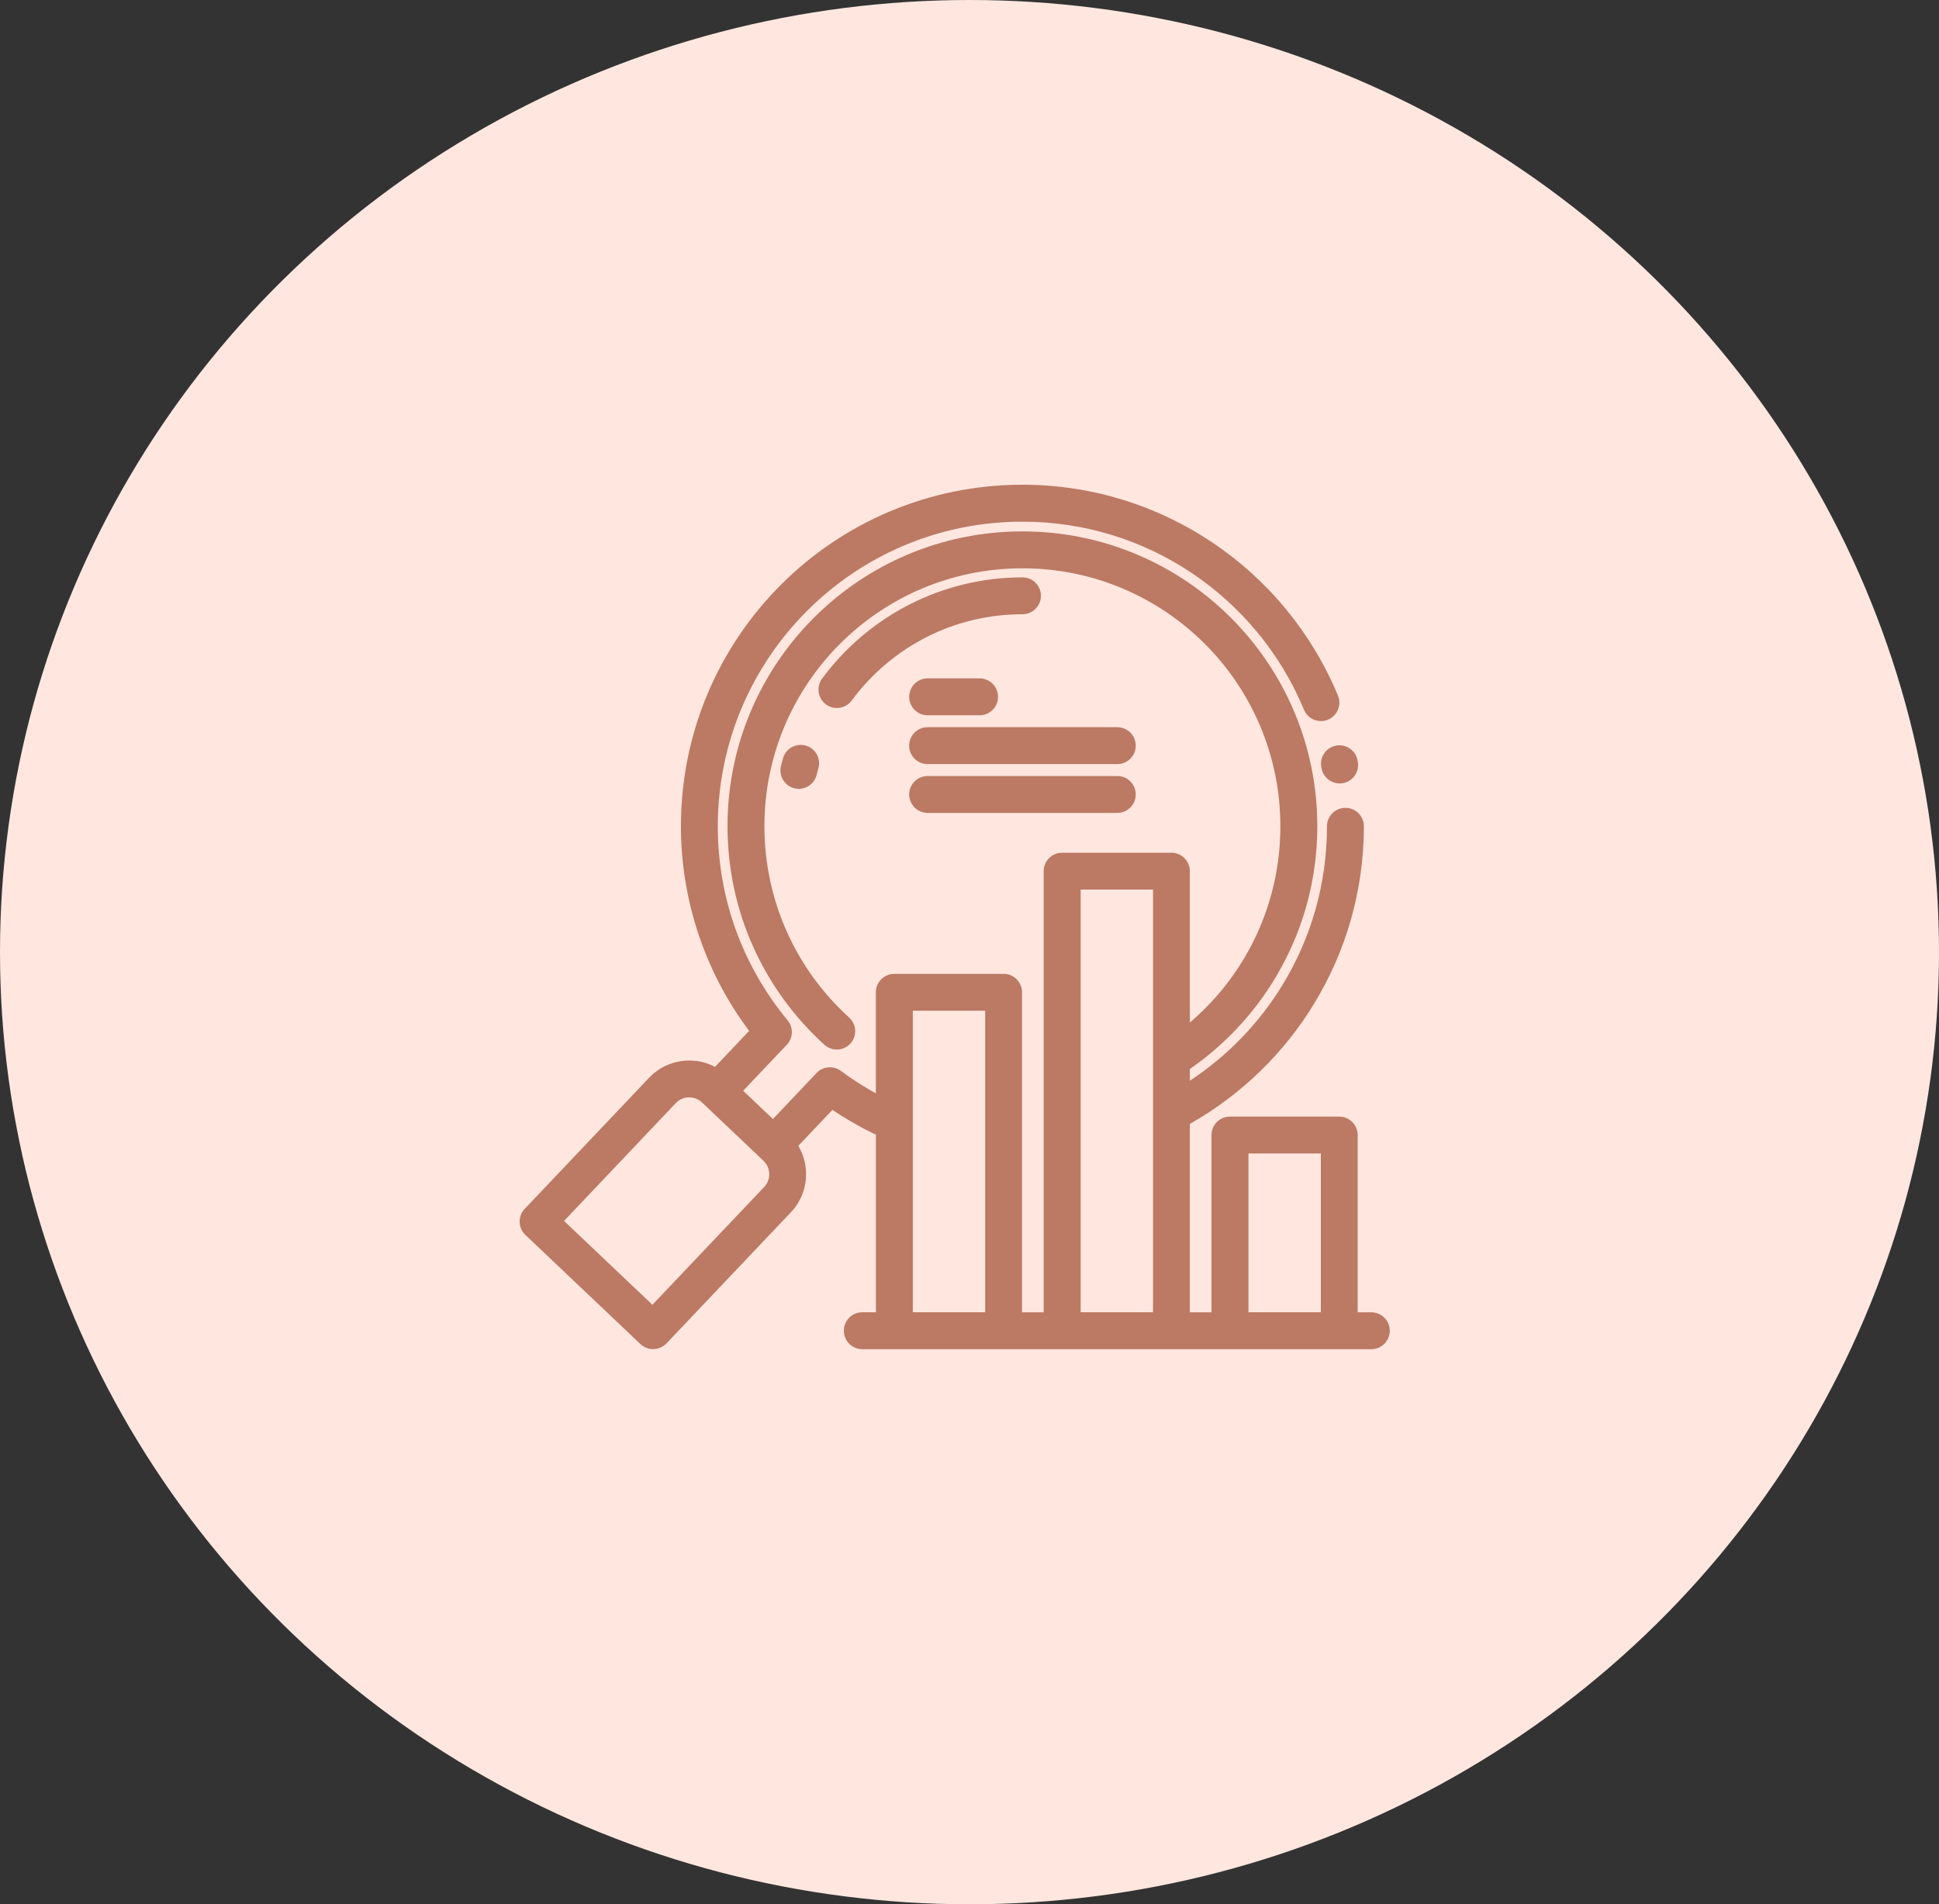 <svg width="56" height="55" viewBox="0 0 56 55" fill="none" xmlns="http://www.w3.org/2000/svg">
<rect x="0" y="0" width="56" height="55" fill="#333333" stroke="none"/>
<ellipse cx="28" cy="27.5" rx="28" ry="27.5" fill="#FFE7DF"/>
<path d="M20.273 31.839C20.167 31.739 20.028 31.691 19.89 31.694C19.755 31.697 19.619 31.753 19.518 31.86L16.29 35.263L18.842 37.685L22.072 34.281C22.172 34.175 22.221 34.035 22.216 33.899C22.213 33.764 22.157 33.627 22.05 33.526C21.459 32.964 20.866 32.401 20.273 31.84L20.273 31.839ZM26.791 23.479C26.497 23.479 26.258 23.24 26.258 22.946C26.258 22.651 26.497 22.413 26.791 22.413H32.268C32.563 22.413 32.801 22.651 32.801 22.946C32.801 23.24 32.563 23.479 32.268 23.479H26.791ZM26.791 22.069C26.497 22.069 26.258 21.831 26.258 21.536C26.258 21.241 26.497 21.003 26.791 21.003H32.268C32.563 21.003 32.801 21.241 32.801 21.536C32.801 21.831 32.563 22.069 32.268 22.069H26.791ZM28.291 19.593C28.585 19.593 28.824 19.831 28.824 20.126C28.824 20.421 28.585 20.659 28.291 20.659H26.791C26.497 20.659 26.258 20.421 26.258 20.126C26.258 19.831 26.497 19.593 26.791 19.593H28.291ZM24.904 38.968C24.609 38.968 24.371 38.729 24.371 38.434C24.371 38.14 24.609 37.901 24.904 37.901H25.297V32.772C25.058 32.658 24.826 32.536 24.604 32.407C24.413 32.297 24.225 32.179 24.041 32.056L23.056 33.094C23.197 33.333 23.272 33.602 23.279 33.872C23.29 34.28 23.145 34.694 22.843 35.012L19.248 38.801C19.046 39.013 18.709 39.022 18.496 38.82L15.173 35.667C14.96 35.465 14.952 35.128 15.154 34.915L18.748 31.126C19.05 30.809 19.456 30.642 19.865 30.631C20.135 30.623 20.407 30.685 20.651 30.813L21.636 29.775C21.055 29 20.584 28.133 20.248 27.2C19.873 26.154 19.666 25.029 19.666 23.862C19.666 21.139 20.771 18.673 22.555 16.888C24.339 15.104 26.805 14 29.529 14C31.55 14 33.433 14.611 35 15.659C36.613 16.736 37.89 18.278 38.642 20.093C38.753 20.365 38.623 20.675 38.352 20.787C38.081 20.898 37.77 20.768 37.659 20.497C36.99 18.88 35.848 17.505 34.409 16.543C33.014 15.611 31.335 15.067 29.528 15.067C27.099 15.067 24.9 16.052 23.308 17.644C21.716 19.236 20.731 21.435 20.731 23.864C20.731 24.915 20.913 25.919 21.246 26.844C21.592 27.805 22.104 28.692 22.747 29.47C22.927 29.688 22.905 30.006 22.703 30.197L21.463 31.504L22.323 32.32L23.584 30.99C23.775 30.79 24.084 30.772 24.297 30.938C24.562 31.135 24.842 31.318 25.135 31.488L25.295 31.579V28.66C25.295 28.366 25.534 28.127 25.828 28.127H28.984C29.279 28.127 29.517 28.366 29.517 28.66V37.903H30.142V25.162C30.142 24.867 30.38 24.629 30.675 24.629H33.831C34.126 24.629 34.364 24.867 34.364 25.162V29.534C35.053 28.945 35.633 28.235 36.069 27.438C36.648 26.379 36.978 25.162 36.978 23.864C36.978 21.807 36.145 19.944 34.796 18.596C33.448 17.247 31.585 16.414 29.528 16.414C27.47 16.414 25.608 17.248 24.259 18.596C22.911 19.944 22.077 21.807 22.077 23.864C22.077 24.94 22.305 25.961 22.713 26.884C23.138 27.844 23.759 28.695 24.524 29.389C24.741 29.586 24.758 29.921 24.561 30.139C24.364 30.356 24.029 30.373 23.811 30.176C22.934 29.381 22.223 28.406 21.738 27.313C21.271 26.258 21.011 25.091 21.011 23.865C21.011 21.514 21.964 19.384 23.505 17.843C25.046 16.302 27.176 15.348 29.528 15.348C31.88 15.348 34.009 16.302 35.55 17.843C37.091 19.384 38.045 21.513 38.045 23.865C38.045 25.342 37.667 26.733 37.002 27.947C36.362 29.118 35.454 30.122 34.364 30.875V31.215C35.455 30.495 36.377 29.542 37.054 28.424C37.859 27.098 38.324 25.537 38.324 23.865C38.324 23.571 38.562 23.332 38.857 23.332C39.151 23.332 39.39 23.571 39.39 23.865C39.39 25.733 38.867 27.482 37.962 28.973C37.083 30.424 35.839 31.628 34.364 32.461V37.903H34.989V32.783C34.989 32.488 35.227 32.25 35.522 32.25H38.678C38.972 32.25 39.211 32.488 39.211 32.783V37.903H39.604C39.899 37.903 40.138 38.141 40.138 38.436C40.138 38.73 39.899 38.969 39.604 38.969H24.903L24.904 38.968ZM38.147 33.315H36.057V37.901H38.147V33.315ZM33.3 25.693H31.21V37.901H33.3V25.693ZM28.453 29.192H26.363V37.901H28.453V29.192ZM29.53 16.675C29.824 16.675 30.063 16.913 30.063 17.208C30.063 17.502 29.824 17.741 29.53 17.741C28.535 17.741 27.598 17.976 26.771 18.395C25.91 18.83 25.167 19.462 24.599 20.231C24.426 20.468 24.092 20.519 23.856 20.346C23.62 20.172 23.569 19.839 23.741 19.602C24.408 18.699 25.281 17.956 26.292 17.446C27.267 16.954 28.367 16.676 29.53 16.676L29.53 16.675ZM22.613 21.905C22.69 21.622 22.982 21.456 23.265 21.533C23.548 21.61 23.715 21.901 23.637 22.185L23.584 22.383C23.512 22.667 23.223 22.838 22.939 22.767C22.656 22.694 22.484 22.405 22.556 22.121L22.613 21.905ZM39.214 21.993C39.27 22.281 39.081 22.561 38.793 22.618C38.505 22.674 38.225 22.485 38.168 22.197L38.161 22.161C38.105 21.872 38.293 21.592 38.582 21.536C38.87 21.48 39.15 21.668 39.206 21.956L39.214 21.993Z" fill="#BC7963"/>
</svg>
